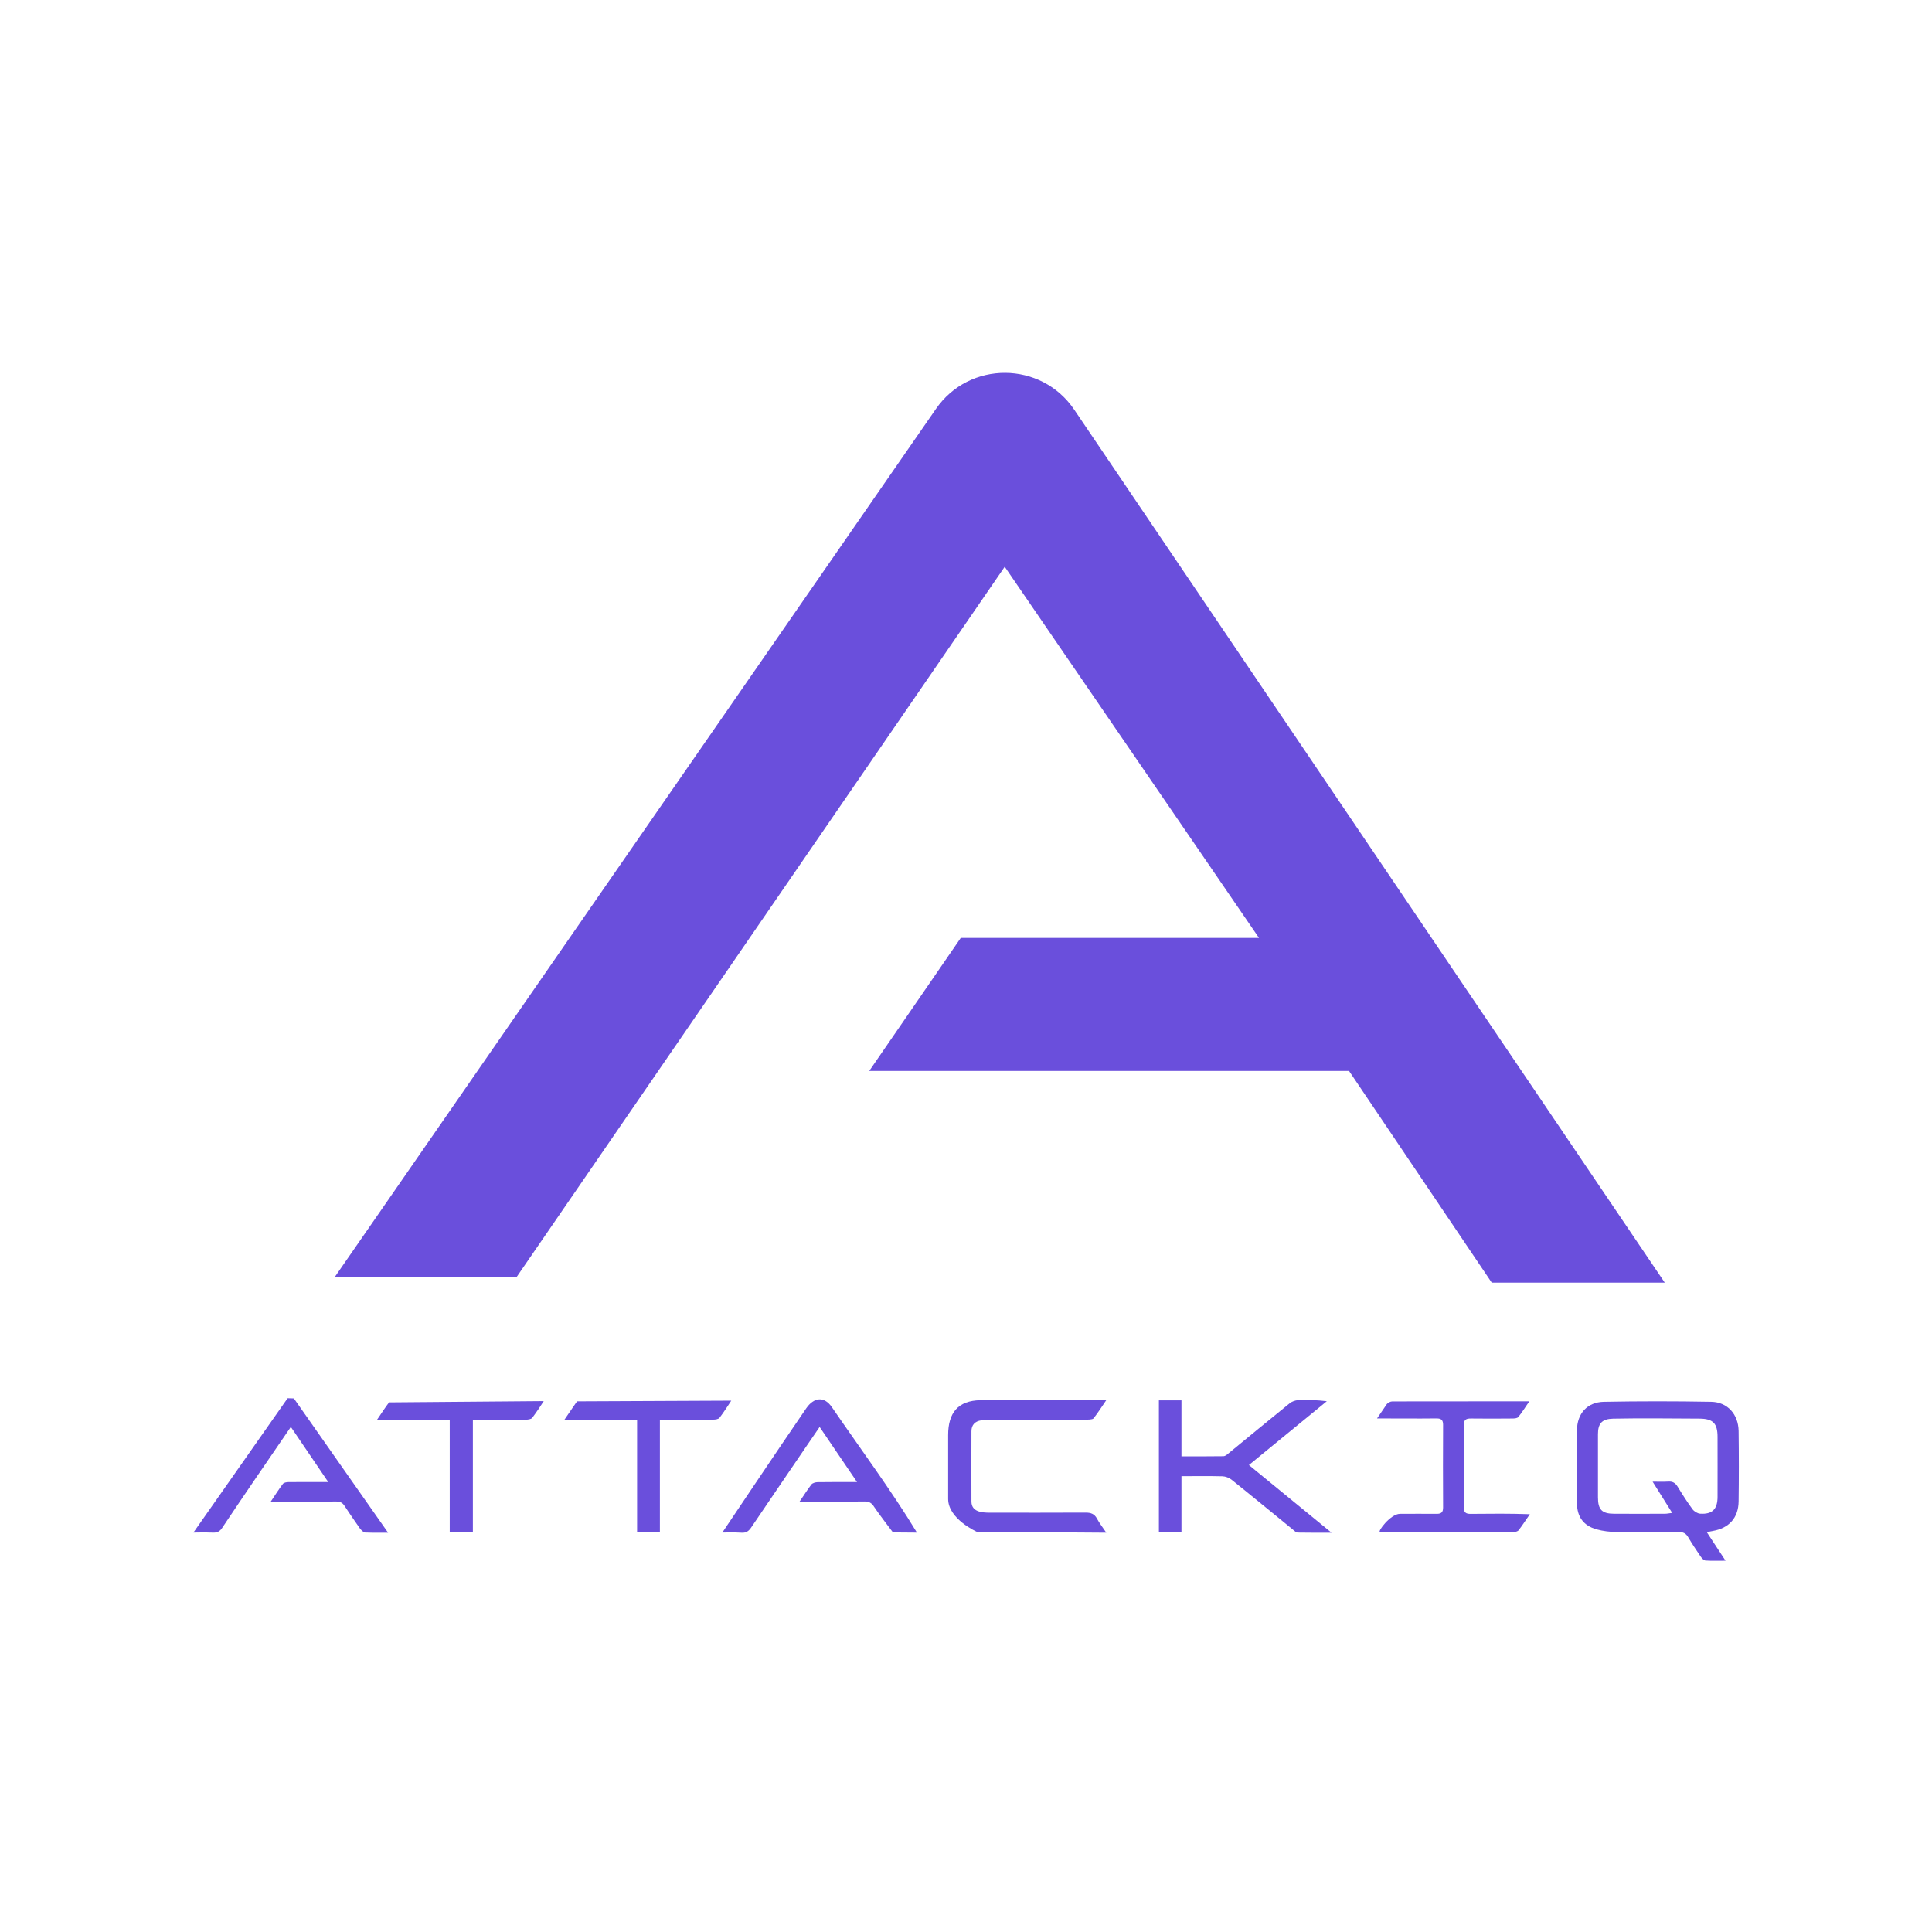 <svg width="50" height="50" viewBox="0 0 50 50" fill="none" xmlns="http://www.w3.org/2000/svg">
<path d="M8.66 33.055H13.366L26.002 14.667L32.583 24.274H24.864L22.496 27.716H34.913L38.606 33.195H43.084L27.802 10.604C26.947 9.341 25.089 9.329 24.221 10.584L8.66 33.055Z" fill="#6A4FDC"/>
<path d="M7.605 36.191L10.044 39.666C10.044 39.666 9.634 39.671 9.443 39.661C9.401 39.659 9.323 39.568 9.323 39.568C9.323 39.568 9.048 39.176 8.918 38.974C8.863 38.889 8.803 38.859 8.702 38.859C8.137 38.865 7.572 38.861 7.007 38.861C7.122 38.69 7.216 38.541 7.322 38.401C7.349 38.368 7.419 38.356 7.47 38.356C7.799 38.353 8.125 38.355 8.495 38.355C8.167 37.87 7.854 37.41 7.527 36.929C6.932 37.797 6.334 38.665 5.75 39.541C5.685 39.639 5.615 39.669 5.505 39.664C5.338 39.656 5.005 39.663 5.005 39.663L7.444 36.186C7.471 36.186 7.605 36.191 7.605 36.191Z" fill="#6A4FDC"/>
<path d="M21.532 36.422C22.267 37.496 23.056 38.552 23.731 39.664C23.511 39.664 23.11 39.659 23.11 39.659C23.11 39.659 22.698 39.119 22.623 38.998C22.56 38.896 22.492 38.856 22.37 38.858C21.811 38.865 21.252 38.861 20.693 38.861C20.806 38.696 20.896 38.551 20.999 38.418C21.029 38.38 21.102 38.36 21.156 38.358C21.484 38.353 21.812 38.355 22.18 38.355C21.852 37.872 21.539 37.41 21.212 36.93C21.096 37.1 20.989 37.254 20.884 37.408C20.403 38.117 19.918 38.823 19.44 39.532C19.373 39.631 19.305 39.676 19.183 39.666C19.028 39.654 18.694 39.662 18.694 39.662C18.694 39.662 20.137 37.508 20.863 36.451C21.063 36.159 21.331 36.126 21.532 36.422Z" fill="#6A4FDC"/>
<path d="M44.172 39.653C44.337 39.904 44.487 40.132 44.657 40.391C44.464 40.391 44.3 40.397 44.137 40.386C44.094 40.382 44.045 40.329 44.015 40.286C43.902 40.121 43.791 39.954 43.689 39.781C43.631 39.682 43.561 39.648 43.446 39.649C42.911 39.654 42.376 39.657 41.843 39.649C41.666 39.646 41.487 39.626 41.318 39.579C40.98 39.484 40.813 39.254 40.812 38.901C40.807 38.272 40.807 37.642 40.812 37.014C40.815 36.584 41.078 36.286 41.512 36.279C42.434 36.262 43.359 36.262 44.284 36.279C44.707 36.286 44.988 36.601 44.995 37.034C45.003 37.64 45.003 38.248 44.995 38.855C44.99 39.281 44.747 39.549 44.327 39.621C44.285 39.627 44.245 39.638 44.174 39.654L44.172 39.653ZM42.768 38.345C42.921 38.345 43.047 38.351 43.172 38.343C43.287 38.335 43.357 38.376 43.417 38.475C43.539 38.675 43.664 38.871 43.802 39.059C43.844 39.116 43.931 39.169 43.999 39.174C44.312 39.194 44.449 39.059 44.45 38.741C44.452 38.223 44.45 37.707 44.45 37.189C44.45 36.836 44.334 36.717 43.982 36.714C43.237 36.711 42.491 36.7 41.746 36.715C41.462 36.722 41.355 36.837 41.355 37.115C41.355 37.66 41.355 38.206 41.355 38.751C41.355 39.068 41.457 39.174 41.77 39.176C42.21 39.179 42.649 39.176 43.087 39.176C43.139 39.176 43.189 39.164 43.276 39.154C43.099 38.873 42.941 38.621 42.768 38.343V38.345Z" fill="#6A4FDC"/>
<path d="M30.576 38.202V39.656H29.992V36.241H30.576V37.69C30.951 37.69 31.306 37.693 31.661 37.687C31.708 37.687 31.759 37.642 31.801 37.607C32.326 37.177 32.849 36.744 33.377 36.317C33.435 36.271 33.523 36.239 33.598 36.236C33.837 36.226 34.077 36.232 34.338 36.264C33.672 36.809 33.005 37.355 32.322 37.915C33.027 38.491 33.723 39.063 34.46 39.666C34.138 39.666 33.863 39.669 33.588 39.663C33.545 39.663 33.5 39.621 33.464 39.589C32.934 39.158 32.406 38.721 31.871 38.293C31.808 38.243 31.714 38.208 31.634 38.206C31.291 38.197 30.946 38.203 30.58 38.203L30.576 38.202Z" fill="#6A4FDC"/>
<path d="M28.632 39.666L25.279 39.642C25.279 39.642 24.539 39.312 24.538 38.793C24.536 38.241 24.538 37.692 24.538 37.14C24.538 36.559 24.797 36.249 25.372 36.237C26.445 36.216 27.518 36.231 28.634 36.231C28.512 36.407 28.414 36.566 28.299 36.709C28.271 36.744 28.128 36.74 28.128 36.74L25.392 36.759C25.234 36.782 25.141 36.877 25.141 37.04C25.139 37.647 25.139 38.253 25.141 38.859C25.141 39.126 25.408 39.148 25.612 39.148C26.44 39.148 27.27 39.151 28.098 39.146C28.236 39.146 28.326 39.181 28.392 39.306C28.454 39.422 28.537 39.526 28.631 39.666H28.632Z" fill="#6A4FDC"/>
<path d="M35.892 36.337C35.922 36.301 35.986 36.269 36.032 36.269C37.2 36.266 38.368 36.266 39.579 36.266C39.474 36.419 39.391 36.552 39.294 36.672C39.268 36.706 39.194 36.711 39.141 36.711C38.785 36.714 38.43 36.716 38.073 36.711C37.943 36.709 37.882 36.74 37.883 36.887C37.888 37.593 37.888 38.301 37.883 39.008C37.883 39.141 37.933 39.181 38.062 39.179C38.572 39.174 39.083 39.169 39.592 39.188C39.484 39.344 39.398 39.478 39.301 39.603C39.276 39.634 39.214 39.649 39.169 39.649C38.018 39.651 36.867 39.649 35.716 39.649C35.635 39.649 35.987 39.178 36.231 39.178C36.547 39.178 36.865 39.174 37.182 39.178C37.305 39.179 37.348 39.133 37.347 39.011C37.343 38.298 37.343 37.587 37.347 36.874C37.347 36.751 37.3 36.709 37.18 36.709C36.666 36.715 36.152 36.709 35.638 36.709C35.638 36.709 35.88 36.354 35.892 36.337Z" fill="#6A4FDC"/>
<path d="M9.754 36.749C9.879 36.566 9.969 36.425 10.069 36.294L14.072 36.261C14.072 36.261 13.882 36.557 13.774 36.694C13.746 36.73 13.666 36.74 13.611 36.742C13.161 36.745 12.711 36.744 12.238 36.744V39.659H11.639V36.75H9.754V36.749Z" fill="#6A4FDC"/>
<path d="M17.078 36.742V39.656H16.488V36.747H14.604C14.727 36.564 14.934 36.267 14.934 36.267L18.925 36.249C18.925 36.249 18.73 36.554 18.622 36.692C18.594 36.729 18.515 36.74 18.459 36.74C17.998 36.744 17.538 36.742 17.078 36.742Z" fill="#6A4FDC"/>
</svg>
